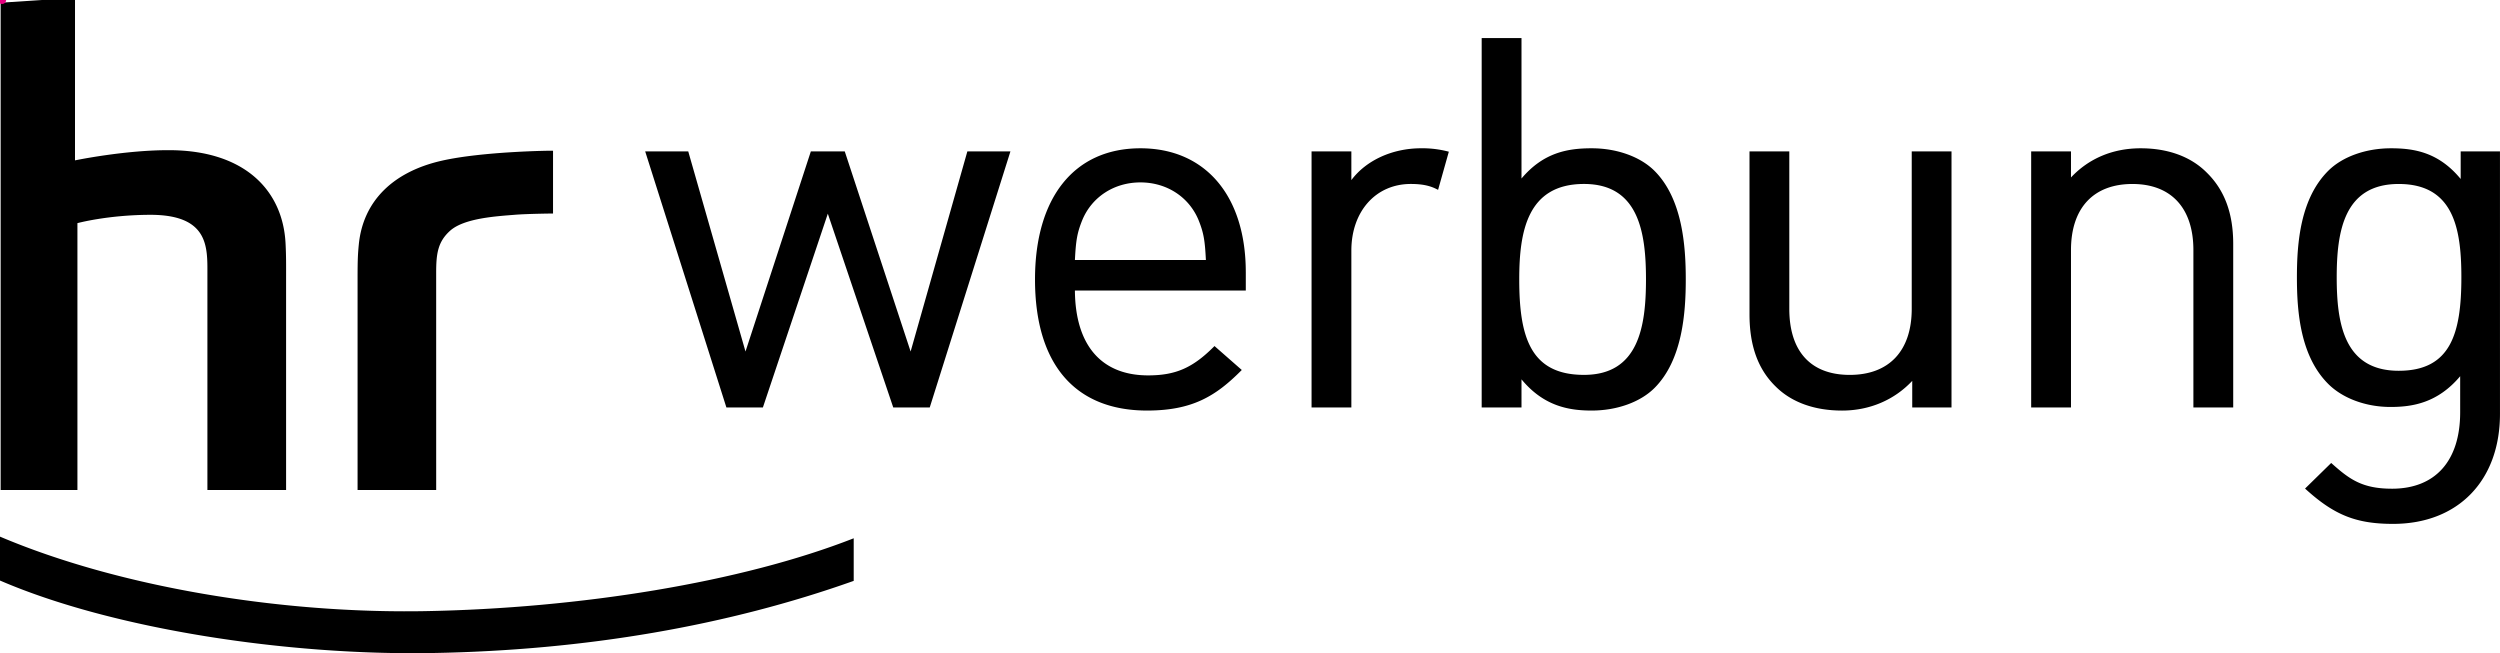 <svg version="1.1" id="Ebene_1" xmlns="http://www.w3.org/2000/svg" x="0" y="0" width="162" height="42.328" viewBox="0 0 162 42.328" xml:space="preserve" preserveAspectRatio="xMinYMid meet"><path d="M27.976 42.317c-9.341.162-20.661-1.542-27.978-4.699v-2.845c7.689 3.262 18.148 4.99 27.489 4.83 10.077-.175 20.57-1.87 27.833-4.722v2.76c-8.126 2.889-17.328 4.505-27.344 4.676M4.861-.141 4.86 10.392s3.309-.689 6.216-.66c4.835.048 7.257 2.647 7.428 6.04.043.863.035 1.338.035 2.265v13.714H13.44V17.745c0-1.714.109-3.843-3.743-3.825-2.744.013-4.68.54-4.68.54v17.291H.042V.176l4.819-.317zM35.839 9.767c-.062-.012-4.582.043-7.235.652-3.093.707-5.077 2.576-5.354 5.431-.053.55-.079.899-.079 2.153v13.748h5.094l-.001-14.058c0-1.233.096-2.016.902-2.74.913-.819 2.997-.937 4.188-1.035.818-.067 2.483-.083 2.483-.083V9.767zM65.355 9.81h-2.67s-3.526 12.436-3.677 12.968C58.835 22.253 54.74 9.81 54.74 9.81h-2.197s-4.063 12.442-4.235 12.968c-.152-.531-3.71-12.968-3.71-12.968h-2.79l5.263 16.595h2.364s4.047-12.08 4.208-12.559c.161.478 4.24 12.559 4.24 12.559h2.364L65.476 9.81h-.121zM69.654 16.85c.065-1.261.14-1.759.489-2.615.629-1.489 2.068-2.415 3.756-2.415 1.688 0 3.127.926 3.756 2.415.348.854.423 1.352.487 2.614h-8.488zm11.073.789c0-4.953-2.617-8.03-6.829-8.03-4.276 0-6.829 3.177-6.829 8.498 0 5.48 2.579 8.497 7.263 8.497 2.933 0 4.446-.94 6.069-2.562l.067-.067-1.768-1.551-.058.058c-1.362 1.36-2.472 1.843-4.243 1.843-3.037 0-4.716-1.955-4.745-5.497h11.074v-1.189zM102.643 24.292c-3.482 0-4.196-2.473-4.196-6.185 0-3.059.499-6.186 4.196-6.186 3.54 0 4.017 3.127 4.017 6.186-.001 3.059-.478 6.185-4.017 6.185m4.567-13.222c-.915-.915-2.435-1.461-4.067-1.461-1.52 0-3.117.255-4.55 1.959V2.467h-2.58v23.937h2.58v-1.823c1.457 1.764 3.112 2.023 4.55 2.023 1.631 0 3.151-.546 4.067-1.461 1.818-1.817 2.028-4.886 2.028-7.036s-.209-5.219-2.028-7.037M126.37 9.81h-2.49v10.2c0 2.722-1.464 4.283-4.017 4.283-2.525 0-3.916-1.521-3.916-4.283V9.81h-2.579v10.566c0 2.033.555 3.56 1.695 4.669 1.021 1.02 2.508 1.56 4.3 1.56 1.793 0 3.393-.692 4.55-1.924v1.724h2.545V9.81h-.088zM134.2 11.499V9.81h-2.58v16.595h2.58v-10.2c0-2.722 1.452-4.283 3.982-4.283 2.51 0 3.95 1.561 3.95 4.283v10.2h2.58V15.804c0-1.989-.566-3.504-1.729-4.634-1.02-1.02-2.496-1.561-4.266-1.561-1.816 0-3.366.663-4.517 1.89M155.436 24.026c-3.539 0-4.017-3.06-4.017-6.053 0-2.992.478-6.051 4.017-6.051 3.569 0 4.061 2.907 4.061 6.049 0 3.634-.69 6.055-4.061 6.055m4.016-14.216v1.787c-1.426-1.729-3.01-1.988-4.517-1.988-1.632 0-3.152.546-4.067 1.461-1.798 1.797-2.028 4.633-2.028 6.903s.23 5.106 2.028 6.904c.935.936 2.443 1.494 4.034 1.494 1.419 0 3.056-.255 4.517-1.992v2.338c0 3.147-1.61 4.951-4.417 4.951-1.925 0-2.75-.609-3.879-1.613l-.062-.055-1.694 1.659.07.063c1.841 1.664 3.262 2.225 5.631 2.225 4.21 0 6.93-2.799 6.93-7.13V9.81h-2.546zM87.568 11.671V9.81h-2.579v16.595h2.579V16.238c0-2.542 1.583-4.317 3.85-4.317.71 0 1.211.1 1.674.333l.096.048.696-2.471-.086-.023a6.649 6.649 0 0 0-1.711-.2c-1.882.001-3.573.795-4.519 2.063"/><path stroke="#E5007E" stroke-width=".515" stroke-linecap="round" stroke-linejoin="round" d="M.14 0h0"/></svg>